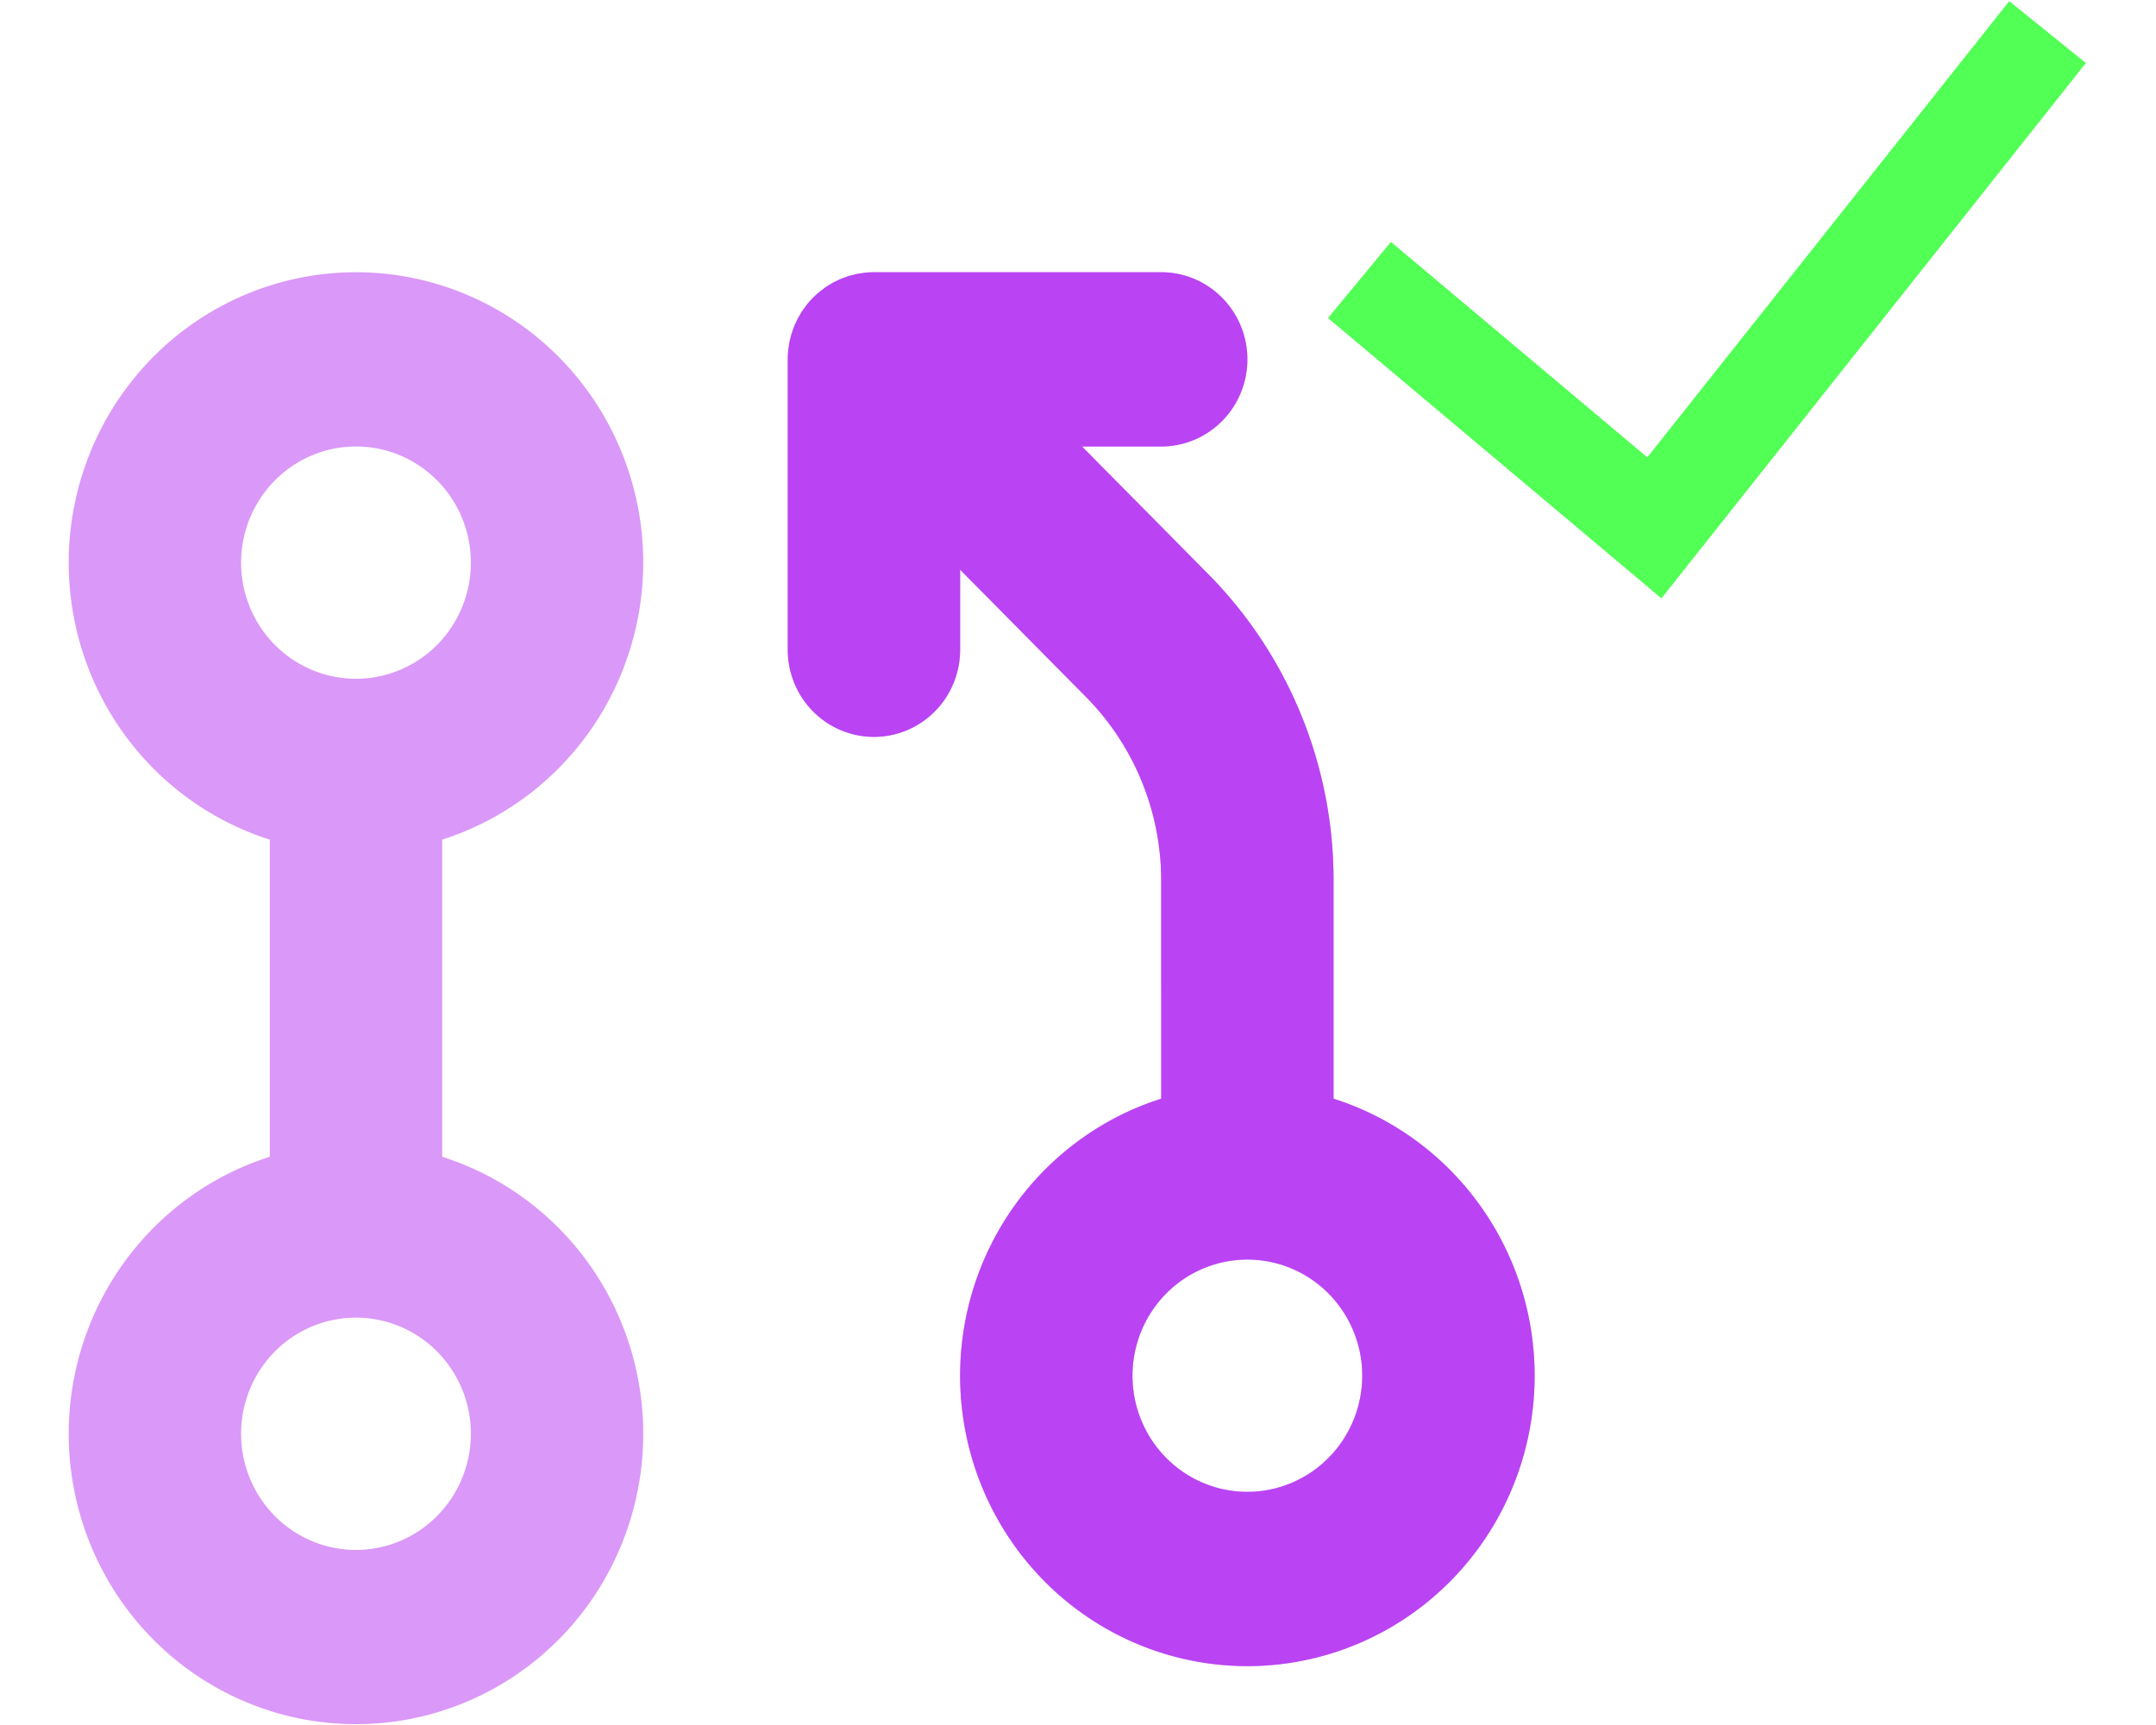<?xml version="1.0" standalone="no"?><!DOCTYPE svg PUBLIC "-//W3C//DTD SVG 1.1//EN" "http://www.w3.org/Graphics/SVG/1.1/DTD/svg11.dtd"><svg t="1647615353535" class="icon" viewBox="0 0 1199 1024" version="1.1" xmlns="http://www.w3.org/2000/svg" p-id="10116" xmlns:xlink="http://www.w3.org/1999/xlink" width="20" height="16"><defs><style type="text/css">@font-face { font-family: feedback-iconfont; src: url("//at.alicdn.com/t/font_1031158_u69w8yhxdu.woff2?t=1630033759944") format("woff2"), url("//at.alicdn.com/t/font_1031158_u69w8yhxdu.woff?t=1630033759944") format("woff"), url("//at.alicdn.com/t/font_1031158_u69w8yhxdu.ttf?t=1630033759944") format("truetype"); }
</style></defs><path d="M341.378 333.985c-0.001-31.861-8.737-63.096-25.238-90.242-16.502-27.145-40.123-49.136-68.241-63.532a168.981 168.981 0 0 0-91.046-18.02c-31.412 2.613-61.494 13.974-86.905 32.824-25.412 18.849-45.159 44.448-57.048 73.954a174.108 174.108 0 0 0-10.303 93.198c5.151 31.431 18.819 60.805 39.487 84.858 20.668 24.055 47.527 41.849 77.595 51.407v188.252c-38.866 12.355-72.075 38.369-93.61 73.331C4.536 794.977-3.905 836.577 2.279 877.285c6.184 40.708 26.581 77.833 57.501 104.655 30.919 26.821 70.317 41.567 111.062 41.567 40.744 0 80.141-14.746 111.062-41.567 30.919-26.822 51.317-63.947 57.499-104.655 6.184-40.708-2.256-82.307-23.791-117.27-21.535-34.961-54.742-60.976-93.61-73.331V498.432c34.595-11.046 64.813-32.939 86.275-62.504 21.463-29.566 33.056-65.271 33.101-101.943z m-170.537-68.953a67.697 67.697 0 0 1 37.898 11.62 68.8 68.8 0 0 1 25.124 30.945 69.649 69.649 0 0 1 3.881 39.839 69.192 69.192 0 0 1-18.668 35.305 67.994 67.994 0 0 1-34.927 18.871 67.546 67.546 0 0 1-39.413-3.924 68.376 68.376 0 0 1-30.613-25.396 69.48 69.48 0 0 1-11.496-38.307c0.02-18.281 7.214-35.807 20.001-48.735 12.789-12.926 30.128-20.198 48.213-20.218z m0 655.047a67.698 67.698 0 0 1-37.898-11.621c-11.218-7.575-19.962-18.345-25.124-30.944a69.648 69.648 0 0 1-3.882-39.839 69.183 69.183 0 0 1 18.668-35.305 67.988 67.988 0 0 1 34.927-18.871 67.521 67.521 0 0 1 39.413 3.924 68.383 68.383 0 0 1 30.615 25.395 69.487 69.487 0 0 1 11.496 38.308c-0.021 18.281-7.214 35.807-20.003 48.735-12.788 12.926-30.128 20.197-48.212 20.218z" fill="#C969F5" fill-opacity=".68" p-id="10117"></path><path d="M751.216 652.21l-0.004-129.114a259.333 259.333 0 0 0-19.345-98.998c-12.861-31.382-31.75-59.875-55.577-83.828l-74.43-75.232h47.026c13.568 0 26.581-5.448 36.176-15.146 9.595-9.699 14.985-22.853 14.985-36.568 0-13.715-5.391-26.869-14.985-36.568-9.595-9.697-22.608-15.146-36.176-15.146H478.365c-1.696 0-3.388 0.087-5.077 0.259-0.699 0.068-1.373 0.202-2.064 0.301-0.963 0.134-1.931 0.255-2.89 0.444-0.81 0.164-1.587 0.387-2.376 0.587-0.832 0.211-1.662 0.396-2.485 0.647-0.776 0.236-1.527 0.534-2.286 0.809-0.813 0.293-1.636 0.561-2.438 0.902-0.708 0.298-1.381 0.647-2.072 0.974-0.827 0.387-1.658 0.762-2.464 1.198-0.652 0.353-1.279 0.758-1.914 1.142-0.793 0.479-1.599 0.934-2.376 1.461-0.699 0.473-1.352 1-2.029 1.508-0.661 0.496-1.343 0.964-1.982 1.5a49.944 49.944 0 0 0-3.486 3.189l-0.256 0.228c-0.085 0.083-0.145 0.172-0.226 0.255a53.041 53.041 0 0 0-3.155 3.529c-0.511 0.625-0.954 1.289-1.428 1.931-0.52 0.706-1.065 1.396-1.551 2.128-0.504 0.763-0.939 1.552-1.399 2.331-0.393 0.668-0.81 1.319-1.172 2.004-0.423 0.798-0.78 1.612-1.152 2.423-0.34 0.719-0.695 1.427-0.997 2.168-0.325 0.789-0.584 1.595-0.866 2.391-0.281 0.793-0.584 1.574-0.823 2.384-0.242 0.806-0.426 1.629-0.622 2.444-0.204 0.817-0.434 1.628-0.597 2.464-0.187 0.949-0.298 1.906-0.43 2.858-0.103 0.715-0.239 1.421-0.308 2.145a51.932 51.932 0 0 0-0.255 5.133v172.36c0 13.715 5.389 26.869 14.984 36.568 9.595 9.697 22.608 15.146 36.176 15.146 13.57 0 26.583-5.449 36.178-15.146 9.593-9.699 14.984-22.853 14.984-36.568v-47.534l74.427 75.232a154.276 154.276 0 0 1 33.345 50.298 155.608 155.608 0 0 1 11.609 59.399l0.004 129.114c-38.868 12.355-72.075 38.368-93.61 73.331-21.535 34.961-29.975 76.562-23.791 117.27 6.184 40.708 26.581 77.833 57.501 104.653 30.919 26.822 70.317 41.567 111.061 41.567 40.745 0 80.143-14.745 111.062-41.567 30.919-26.821 51.317-63.945 57.501-104.653 6.184-40.708-2.256-82.309-23.791-117.27-21.535-34.963-54.742-60.976-93.61-73.331v-0.004z m-51.162 233.399a67.698 67.698 0 0 1-37.898-11.621 68.81 68.81 0 0 1-25.124-30.945 69.645 69.645 0 0 1-3.881-39.838 69.188 69.188 0 0 1 18.668-35.305 68.006 68.006 0 0 1 34.927-18.872 67.534 67.534 0 0 1 39.413 3.925 68.37 68.37 0 0 1 30.613 25.395 69.484 69.484 0 0 1 11.496 38.308c-0.02 18.281-7.214 35.807-20.001 48.733-12.788 12.927-30.128 20.198-48.213 20.219z" fill="#B42EF3" fill-opacity=".68" p-id="10118"></path><path d="M751.216 652.21l-0.004-129.114a259.333 259.333 0 0 0-19.345-98.998c-12.861-31.382-31.75-59.875-55.577-83.828l-74.43-75.232h47.026c13.568 0 26.581-5.448 36.176-15.146 9.595-9.699 14.985-22.853 14.985-36.568 0-13.715-5.391-26.869-14.985-36.568-9.595-9.697-22.608-15.146-36.176-15.146H478.365c-1.696 0-3.388 0.087-5.077 0.259-0.699 0.068-1.373 0.202-2.064 0.301-0.963 0.134-1.931 0.255-2.89 0.444-0.81 0.164-1.587 0.387-2.376 0.587-0.832 0.211-1.662 0.396-2.485 0.647-0.776 0.236-1.527 0.534-2.286 0.809-0.813 0.293-1.636 0.561-2.438 0.902-0.708 0.298-1.381 0.647-2.072 0.974-0.827 0.387-1.658 0.762-2.464 1.198-0.652 0.353-1.279 0.758-1.914 1.142-0.793 0.479-1.599 0.934-2.376 1.461-0.699 0.473-1.352 1-2.029 1.508-0.661 0.496-1.343 0.964-1.982 1.5a49.944 49.944 0 0 0-3.486 3.189l-0.256 0.228c-0.085 0.083-0.145 0.172-0.226 0.255a53.041 53.041 0 0 0-3.155 3.529c-0.511 0.625-0.954 1.289-1.428 1.931-0.52 0.706-1.065 1.396-1.551 2.128-0.504 0.763-0.939 1.552-1.399 2.331-0.393 0.668-0.81 1.319-1.172 2.004-0.423 0.798-0.78 1.612-1.152 2.423-0.34 0.719-0.695 1.427-0.997 2.168-0.325 0.789-0.584 1.595-0.866 2.391-0.281 0.793-0.584 1.574-0.823 2.384-0.242 0.806-0.426 1.629-0.622 2.444-0.204 0.817-0.434 1.628-0.597 2.464-0.187 0.949-0.298 1.906-0.43 2.858-0.103 0.715-0.239 1.421-0.308 2.145a51.932 51.932 0 0 0-0.255 5.133v172.36c0 13.715 5.389 26.869 14.984 36.568 9.595 9.697 22.608 15.146 36.176 15.146 13.57 0 26.583-5.449 36.178-15.146 9.593-9.699 14.984-22.853 14.984-36.568v-47.534l74.427 75.232a154.276 154.276 0 0 1 33.345 50.298 155.608 155.608 0 0 1 11.609 59.399l0.004 129.114c-38.868 12.355-72.075 38.368-93.61 73.331-21.535 34.961-29.975 76.562-23.791 117.27 6.184 40.708 26.581 77.833 57.501 104.653 30.919 26.822 70.317 41.567 111.061 41.567 40.745 0 80.143-14.745 111.062-41.567 30.919-26.821 51.317-63.945 57.501-104.653 6.184-40.708-2.256-82.309-23.791-117.27-21.535-34.963-54.742-60.976-93.61-73.331v-0.004z m-51.162 233.399a67.698 67.698 0 0 1-37.898-11.621 68.81 68.81 0 0 1-25.124-30.945 69.645 69.645 0 0 1-3.881-39.838 69.188 69.188 0 0 1 18.668-35.305 68.006 68.006 0 0 1 34.927-18.872 67.534 67.534 0 0 1 39.413 3.925 68.37 68.37 0 0 1 30.613 25.395 69.484 69.484 0 0 1 11.496 38.308c-0.02 18.281-7.214 35.807-20.001 48.733-12.788 12.927-30.128 20.198-48.213 20.219z" fill="#B42EF3" fill-opacity=".68" p-id="10119"></path><path d="M1197.885 37.404L945.885 355.201l-197.958-166.404 37.35-45.207 152.204 127.907L1152.365 0.672l45.52 36.73z" fill="#52FF55" p-id="10120"></path></svg>